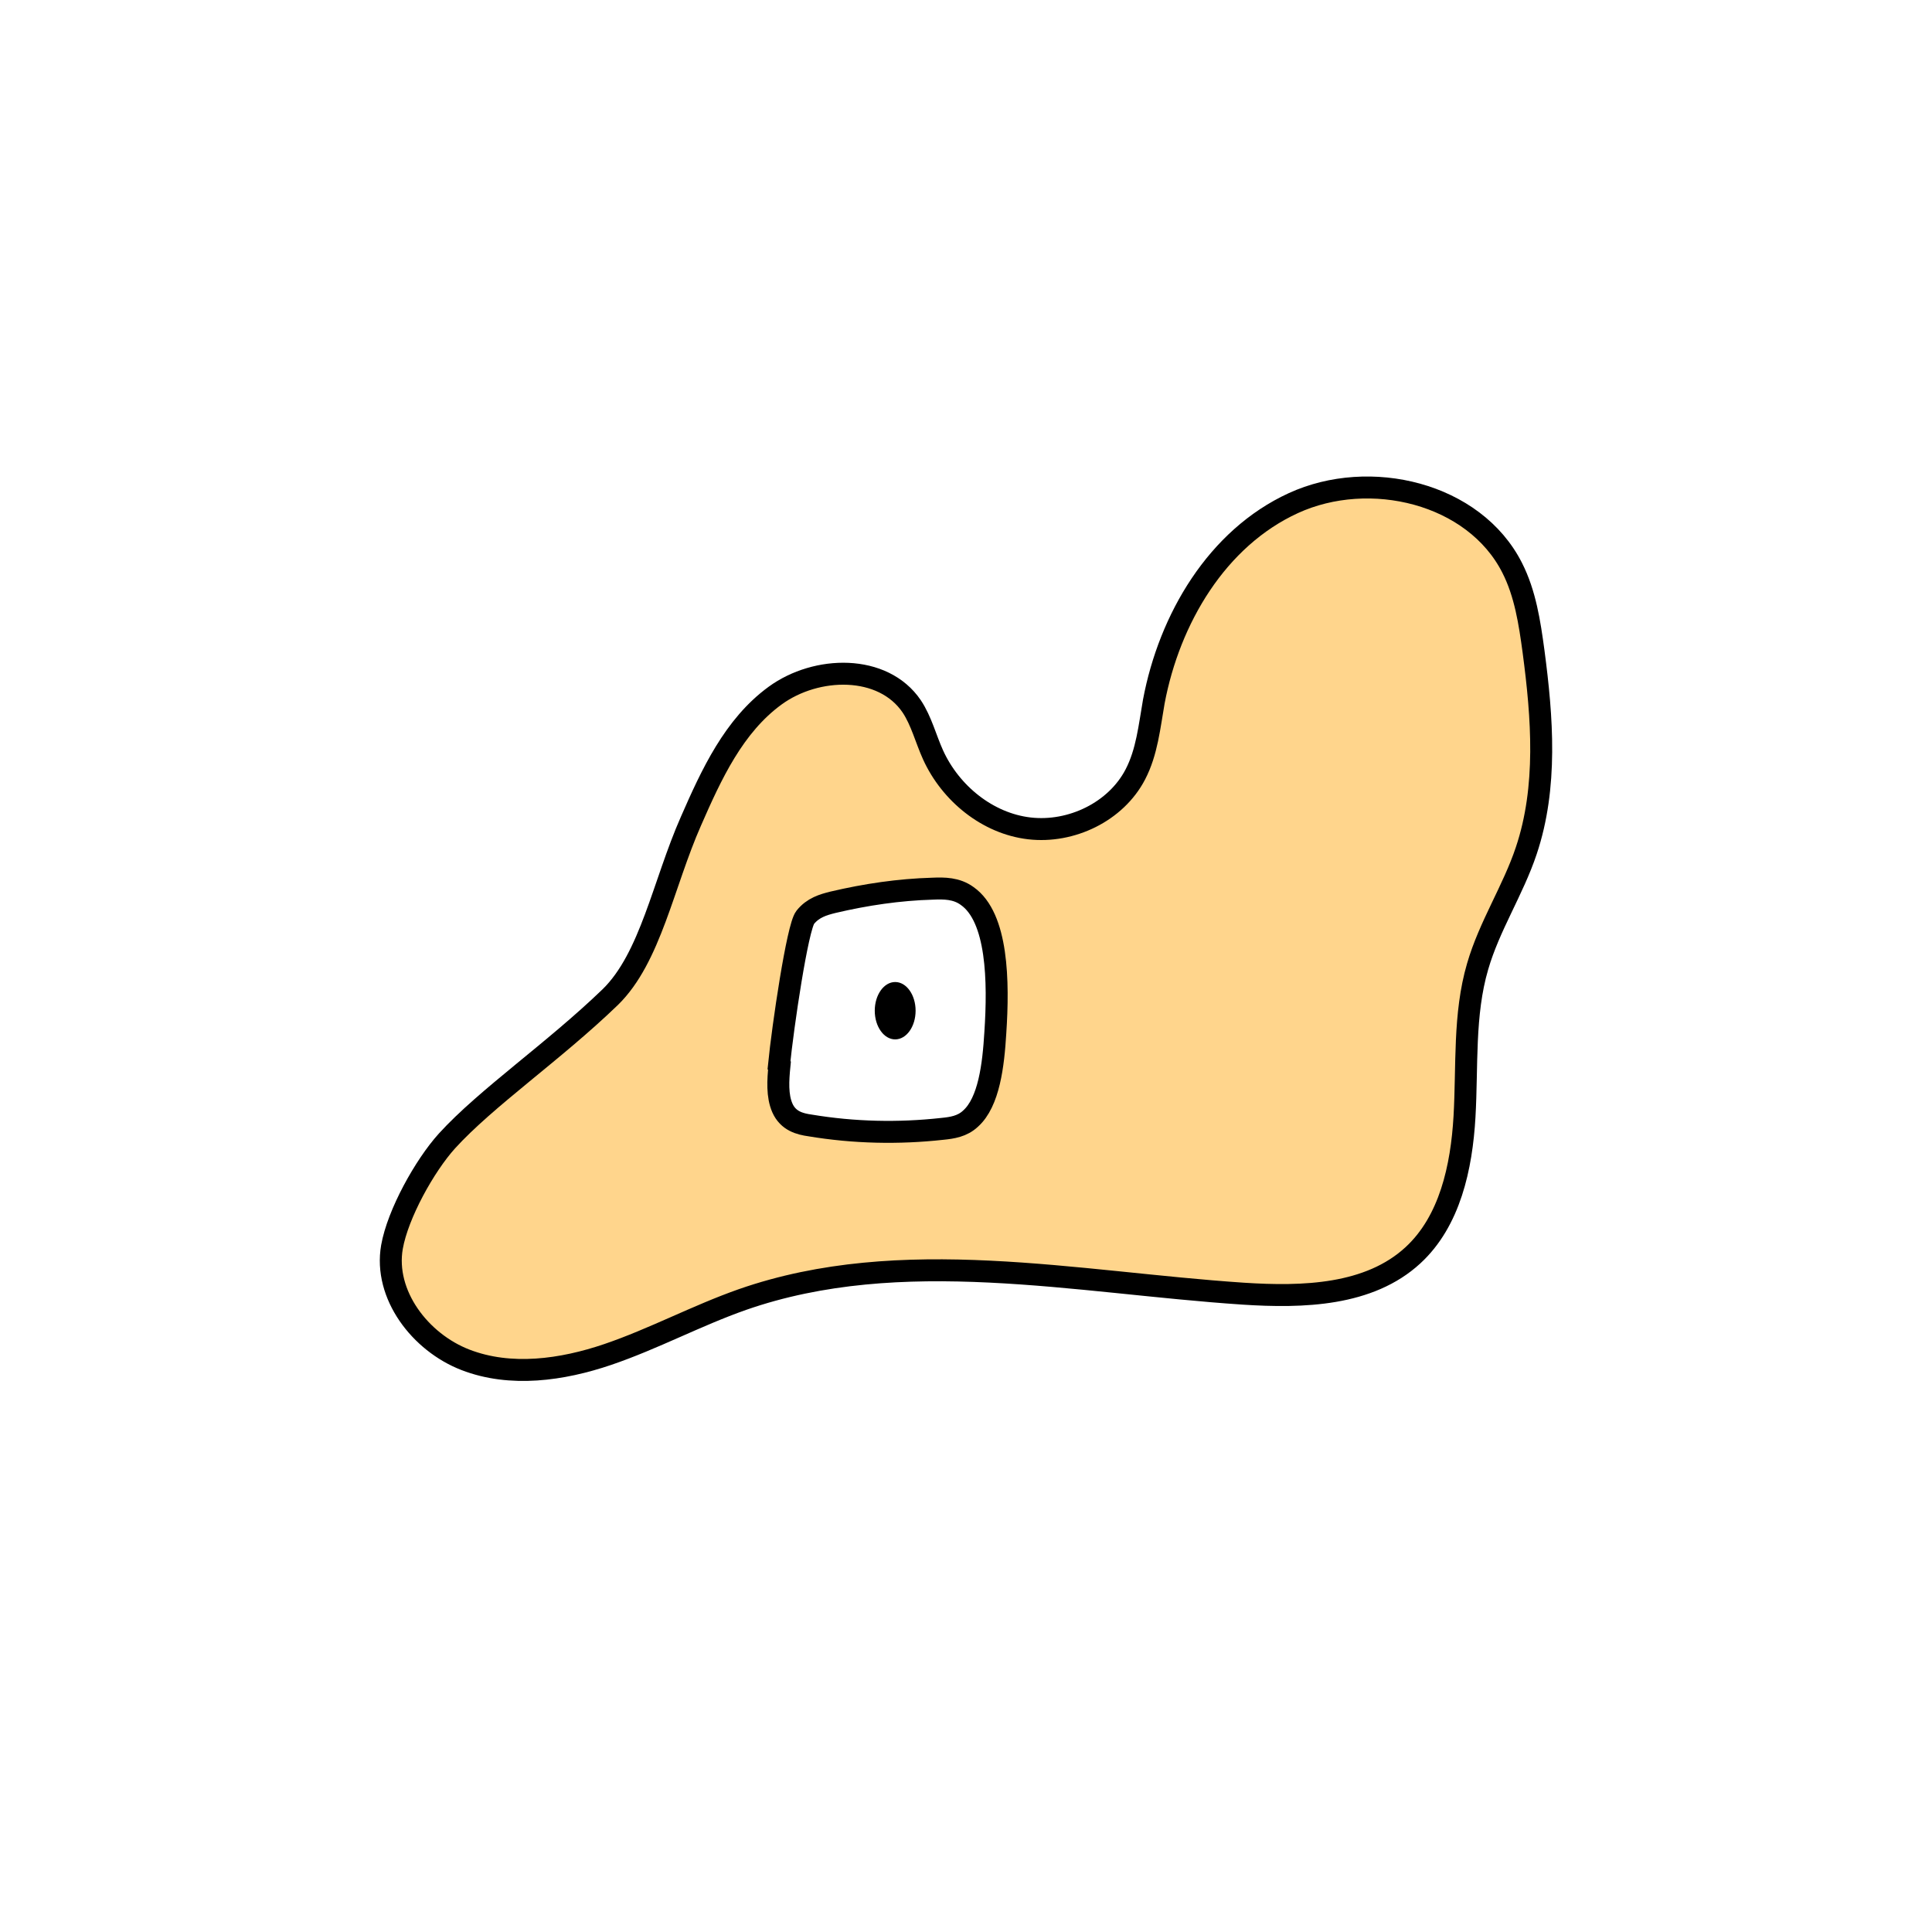 <svg width="1760" height="1760" viewBox="0 0 1760 1760" fill="none" xmlns="http://www.w3.org/2000/svg">
<rect x="0" y="0" width="1760" height="1760" fill="#808080" stroke="none"/>
<g clip-path="url(#clip0_10_53)">
<path d="M1760 0H0V1760H1760V0Z" fill="white"/>
<path d="M555.936 908.325C504.559 957.931 442.995 1000.01 407.119 1039.43C386.746 1062.02 362.386 1105.87 357.071 1135.98C349.541 1179.39 382.76 1222.8 423.95 1238.74C465.14 1254.69 512.088 1248.04 553.721 1233.87C595.354 1219.7 634.773 1198.44 676.406 1183.82C821.236 1133.33 979.797 1168.32 1132.6 1178.5C1187.08 1182.05 1247.31 1180.28 1287.17 1143.51C1320.83 1112.51 1331.46 1063.35 1334.12 1017.28C1336.78 971.219 1333.23 924.27 1346.08 880.421C1356.71 843.659 1378.41 810.883 1390.37 775.007C1409.86 716.984 1404.99 653.647 1397.01 593.411C1393.47 567.278 1389.48 540.703 1377.53 517.229C1342.98 449.02 1247.75 426.431 1178.22 458.321C1108.68 490.211 1065.28 563.735 1051.1 639.031C1047.12 661.62 1044.9 685.094 1034.27 705.469C1016.56 739.573 975.81 759.062 937.72 754.632C899.63 750.203 865.97 722.742 850.025 687.752C843.381 673.136 839.395 656.748 830.537 643.46C804.406 604.926 743.728 606.255 706.081 633.716C668.434 661.177 648.06 705.469 629.458 747.989C604.213 805.125 592.697 872.448 555.936 908.325Z" fill="#FFD58C" stroke="black" stroke-width="20" stroke-miterlimit="10"/>
<path d="M710.071 970.776C708.742 984.063 707.856 998.237 712.728 1009.31C718.043 1021.27 728.673 1023.93 737.974 1025.25C777.835 1031.9 818.583 1032.78 858.444 1028.36C867.302 1027.47 876.603 1026.14 884.133 1019.05C900.963 1003.99 904.949 970.333 906.721 940.657C909.821 894.151 908.935 835.686 881.032 816.198C871.288 809.111 860.216 809.111 849.586 809.554C819.026 810.44 788.908 814.869 758.79 821.956C749.932 824.17 740.631 826.828 733.545 835.686C726.458 844.544 713.171 934.9 709.628 970.333L710.071 970.776Z" fill="white" stroke="black" stroke-width="20" stroke-miterlimit="10"/>
<path d="M815.484 946.858C825.757 946.858 834.086 935.159 834.086 920.726C834.086 906.294 825.757 894.594 815.484 894.594C805.21 894.594 796.882 906.294 796.882 920.726C796.882 935.159 805.21 946.858 815.484 946.858Z" fill="black"/>
</g>
<defs>
<clipPath id="clip0_10_53">
<rect width="1760" height="1760" fill="white"/>
</clipPath>
</defs>
</svg>
